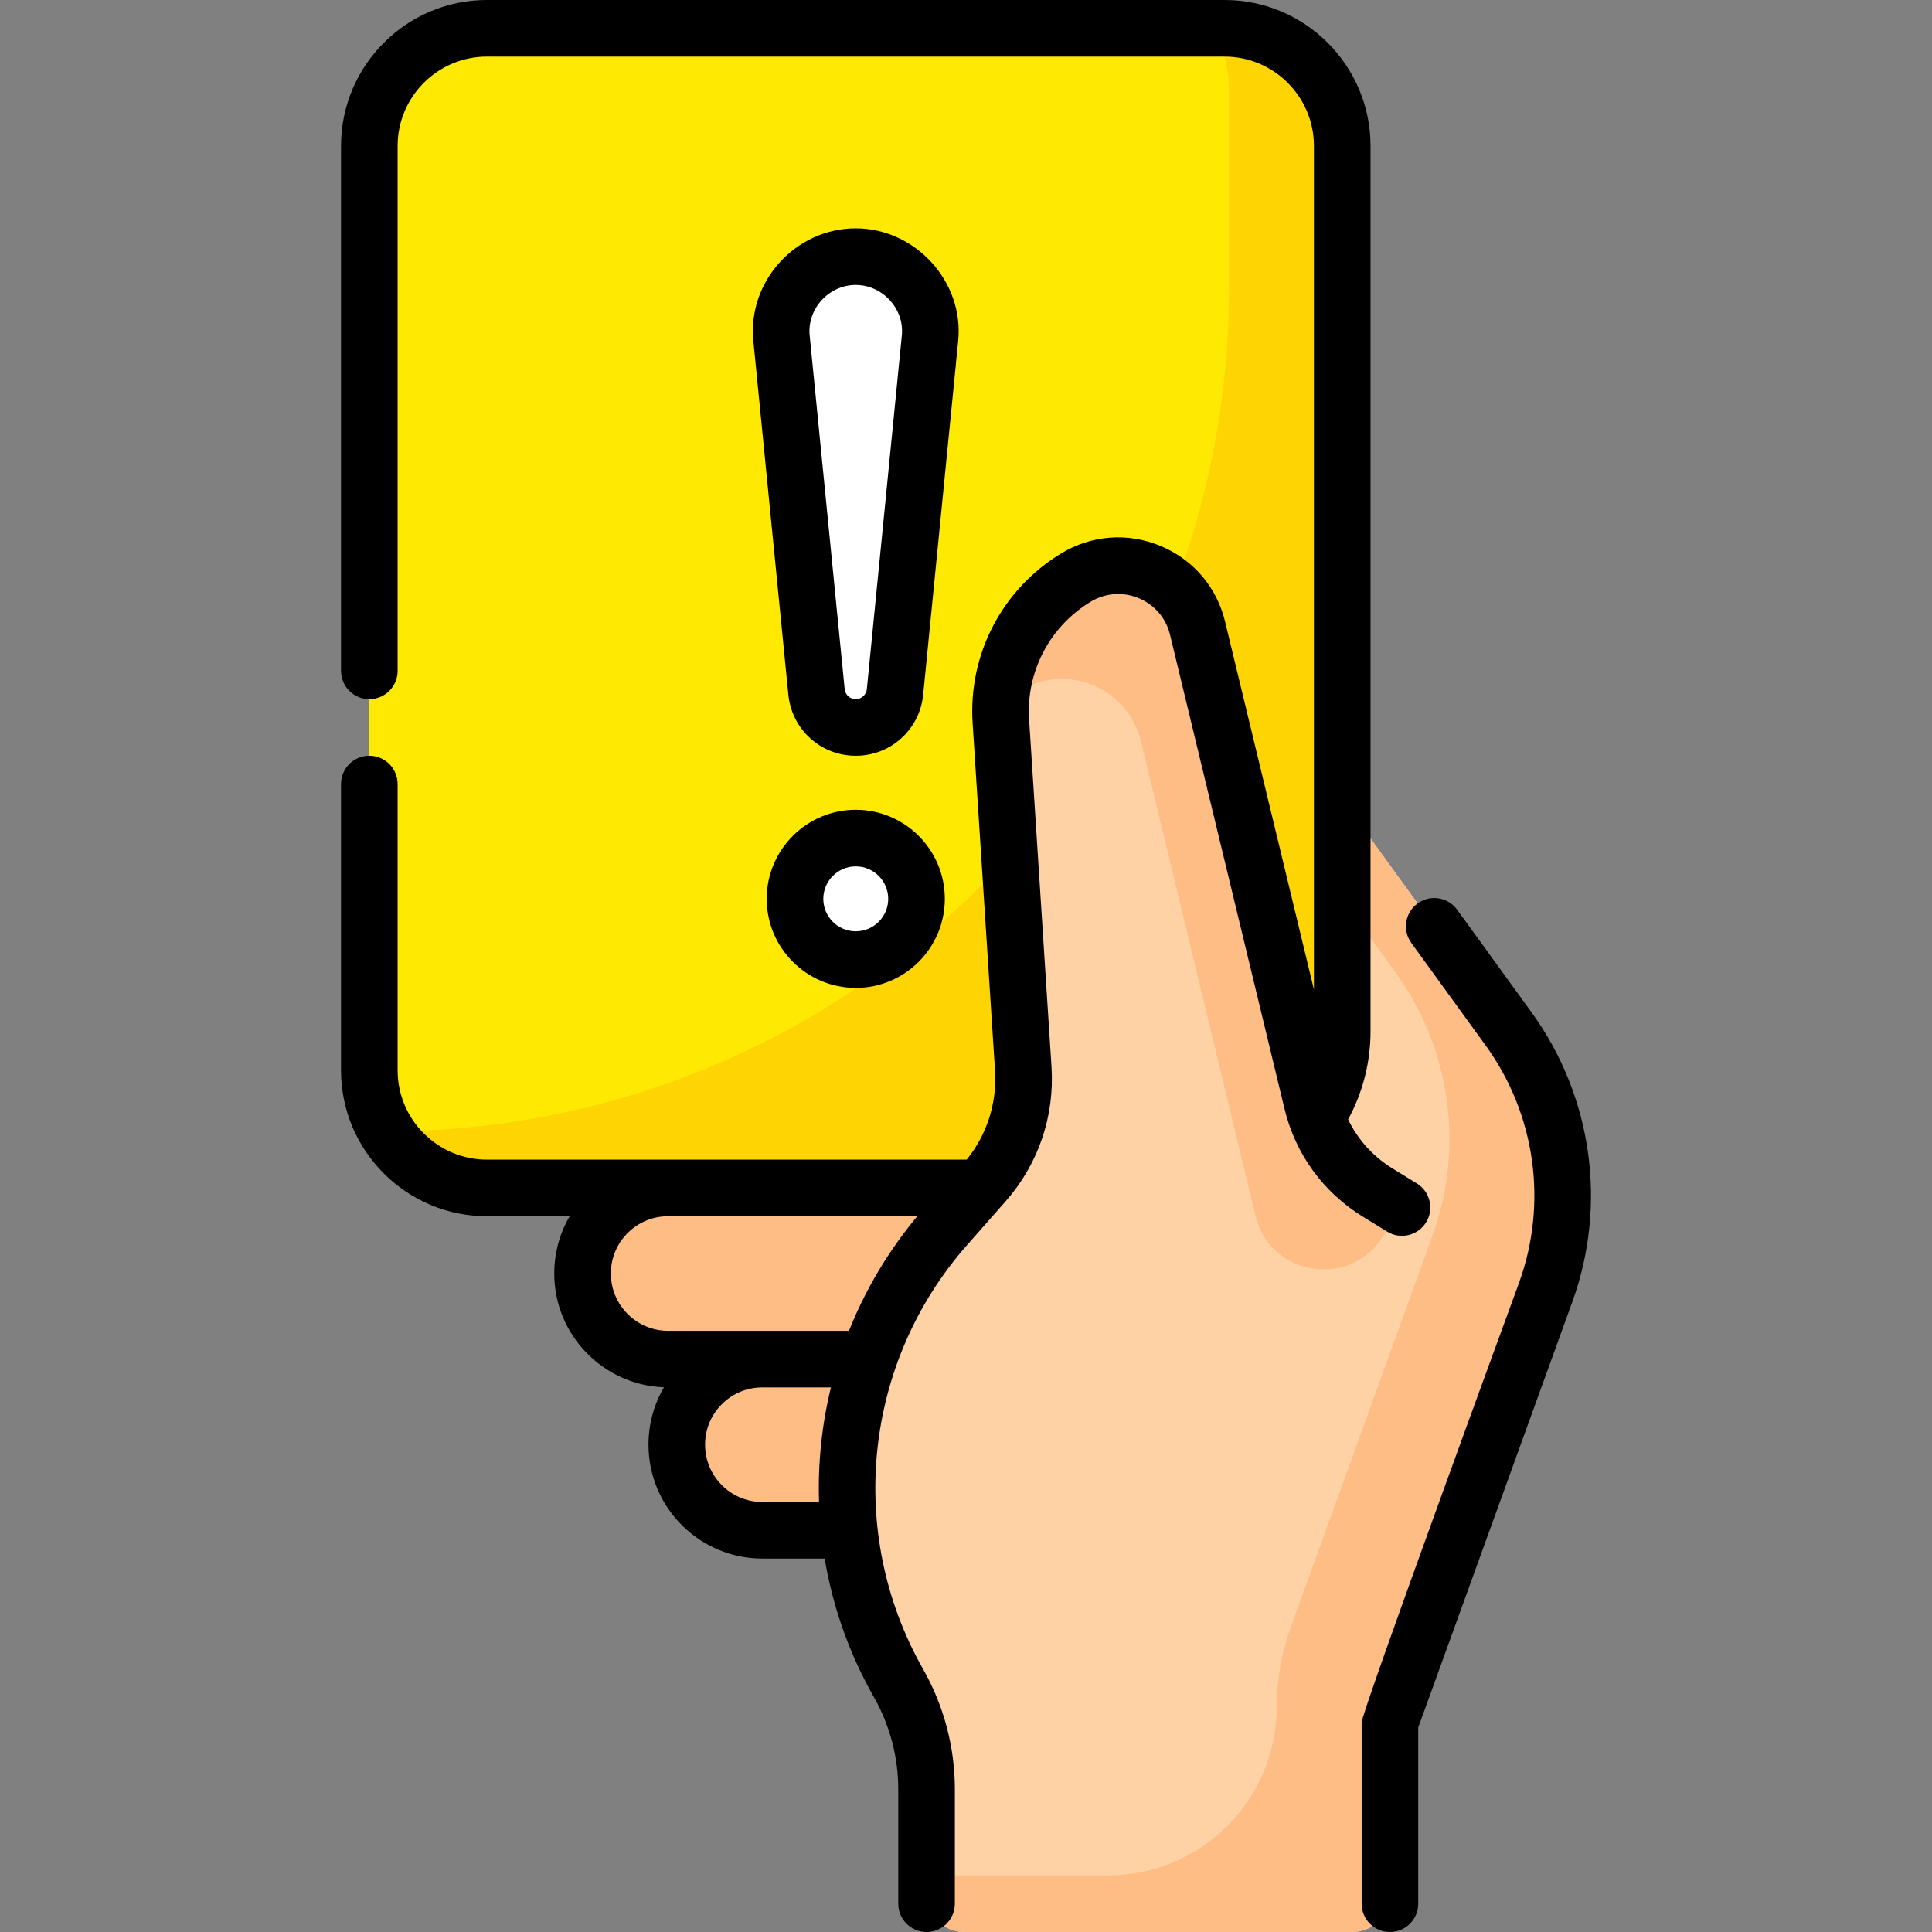 <svg id="Capa_1" enable-background="new 0 0 512 512" height="512" viewBox="0 0 512 512" width="512" xmlns="http://www.w3.org/2000/svg"><rect x="0" y="0" width="512" height="512" fill="#808080" stroke="none"/><g><g><path d="m368.345 502v-45.498l41.277-114.03c8.496-23.47 4.808-49.615-9.85-69.833l-62.989-86.878-38.651 51.748-52.586 251.842v12.649c0 5.523 4.477 10 10 10h102.798c5.524 0 10.001-4.477 10.001-10z" fill="#fed2a4"/><path d="m399.773 272.64-62.99-86.878-9.704 12.993 42.694 58.885c14.658 20.217 18.346 46.362 9.85 69.833l-37.618 103.921c-2.421 6.688-3.659 13.746-3.659 20.858 0 24.714-20.034 44.748-44.748 44.748h-48.05v5c0 5.523 4.477 10 10 10h102.798c5.523 0 10-4.477 10-10v-45.498l41.278-114.03c8.495-23.47 4.807-49.615-9.851-69.832z" fill="#ffbd86"/><path d="m314.155 314.819h-185.106c-17.219 0-31.178-13.959-31.178-31.178v-244.963c0-17.219 13.959-31.178 31.178-31.178h195.474c17.219 0 31.178 13.959 31.178 31.178v234.594c.001 22.946-18.6 41.547-41.546 41.547z" fill="#fee903"/><path d="m324.523 7.5h-3.343c2.869 4.717 4.521 10.255 4.521 16.178v52.831c0 123.331-99.979 223.31-223.31 223.31 5.47 8.993 15.362 15 26.657 15h185.106c22.946 0 41.547-18.601 41.547-41.547v-234.594c.001-17.219-13.958-31.178-31.178-31.178z" fill="#fed402"/><path d="m272.634 360.179h-95.566c-12.526 0-22.68-10.154-22.68-22.68 0-12.526 10.154-22.68 22.68-22.68h95.566z" fill="#ffbd86"/><path d="m297.602 405.539h-95.566c-12.526 0-22.68-10.154-22.68-22.68 0-12.526 10.154-22.68 22.68-22.68h95.566z" fill="#ffbd86"/><path d="m245.547 497v-22.832c0-9.789-2.527-19.412-7.337-27.938l-.237-.42c-21.924-38.865-16.841-87.313 12.674-120.803l10.175-11.545c7.341-8.33 11.065-19.23 10.35-30.301l-5.935-91.998c-.993-15.391 6.657-30.059 19.858-38.077 12.52-7.605 28.833-.84 32.267 13.38l30.339 125.637c2.403 9.95 8.643 18.546 17.359 23.912l6.48 3.99z" fill="#fed2a4"/><g><path d="m270.096 183.086c12.52-7.605 28.833-.84 32.267 13.38l30.339 125.637c.026.11.053.22.08.33 3.854 15.659 24.666 19.048 33.514 5.565l1.07-1.631c2.286-3.484 1.243-8.168-2.305-10.352-8.716-5.366-14.956-13.962-17.359-23.912l-30.339-125.638c-3.434-14.22-19.747-20.984-32.267-13.38-11.876 7.213-19.236 19.812-19.875 33.474 1.527-1.259 3.151-2.425 4.875-3.473z" fill="#ffbd86"/></g><g fill="#fff"><path d="m226.786 192.787c-5.373 0-9.871-4.074-10.4-9.421l-9.268-93.641c-1.151-11.628 7.983-21.71 19.668-21.71 11.685 0 20.818 10.082 19.668 21.71l-9.268 93.641c-.529 5.346-5.027 9.421-10.4 9.421z"/><circle cx="226.786" cy="238.203" r="16.102"/></g></g><path d="m367.609 326.392c3.527 2.172 8.146 1.073 10.319-2.455 2.171-3.527 1.073-8.147-2.455-10.319l-6.48-3.99c-5.141-3.165-9.163-7.649-11.731-12.96 3.895-7.149 5.943-15.158 5.943-23.398v-234.59c0-21.328-17.352-38.68-38.68-38.68h-195.48c-21.323 0-38.67 17.352-38.67 38.68v139.106c0 4.142 3.358 7.5 7.5 7.5s7.5-3.358 7.5-7.5v-139.106c0-13.057 10.618-23.68 23.67-23.68h195.48c13.057 0 23.68 10.623 23.68 23.68v223.552l-23.551-97.527c-2.203-9.123-8.442-16.424-17.118-20.031-8.691-3.613-18.289-2.885-26.333 2.001-15.64 9.5-24.625 26.731-23.449 44.97l5.935 91.998c.557 8.631-2.101 16.977-7.5 23.675h-127.144c-13.052 0-23.67-10.623-23.67-23.68v-75.854c0-4.142-3.358-7.5-7.5-7.5s-7.5 3.358-7.5 7.5v75.854c0 21.328 17.347 38.68 38.67 38.68h21.929c-2.663 4.557-4.088 9.757-4.088 15.18 0 16.27 12.942 29.565 29.071 30.152-2.671 4.566-4.101 9.775-4.101 15.208 0 16.642 13.539 30.18 30.18 30.18h16.507c2.117 12.575 6.391 24.917 12.899 36.454l.237.421c4.167 7.386 6.369 15.772 6.369 24.253v30.334c0 4.142 3.358 7.5 7.5 7.5s7.5-3.358 7.5-7.5v-30.332c0-11.058-2.872-21.993-8.304-31.623l-.237-.421c-20.327-36.034-15.598-81.107 11.769-112.159l10.174-11.545c8.722-9.896 13.057-22.59 12.208-35.743l-5.935-91.998c-.815-12.645 5.417-24.594 16.267-31.184 3.905-2.372 8.565-2.727 12.787-.971 4.206 1.749 7.229 5.285 8.296 9.702l30.339 125.637c2.887 11.955 10.245 22.09 20.717 28.539zm-150.556 71.648h-15.018c-8.371 0-15.18-6.81-15.18-15.18 0-4.058 1.578-7.871 4.437-10.73 2.876-2.87 6.692-4.45 10.743-4.45h18.167c-2.421 9.929-3.481 20.146-3.149 30.36zm7.933-45.36h-47.921c-8.37 0-15.18-6.81-15.18-15.18 0-4.059 1.579-7.87 4.453-10.737 2.866-2.865 6.675-4.443 10.727-4.443h66.033c-7.737 9.261-13.792 19.522-18.112 30.36zm180.86-84.442-19.688-27.154c-2.431-3.354-7.121-4.101-10.474-1.669-3.354 2.431-4.101 7.121-1.669 10.474l19.688 27.154c13.207 18.215 16.522 41.72 8.87 62.875-.893 2.468-41.837 114.068-41.728 116.583v48c0 4.142 3.358 7.5 7.5 7.5s7.5-3.358 7.5-7.5v-46.684l40.833-112.794c9.345-25.837 5.296-54.541-10.832-76.785zm-179.06-53.637c-13.014 0-23.602 10.588-23.602 23.602s10.588 23.602 23.602 23.602 23.602-10.588 23.602-23.602-10.588-23.602-23.602-23.602zm0 32.204c-4.743 0-8.602-3.859-8.602-8.602s3.859-8.602 8.602-8.602 8.602 3.859 8.602 8.602-3.859 8.602-8.602 8.602zm0-186.291c-15.979 0-28.772 14.13-27.131 29.949l9.268 93.641c.913 9.226 8.593 16.183 17.863 16.183s16.95-6.957 17.863-16.183l9.268-93.641c1.65-15.827-11.356-29.949-27.131-29.949zm12.204 28.472-9.268 93.641c-.15 1.517-1.413 2.66-2.937 2.66s-2.786-1.144-2.937-2.66l-9.268-93.641c-.749-7.116 5.061-13.472 12.204-13.472 7.114 0 12.959 6.364 12.206 13.472z"/></g></svg>